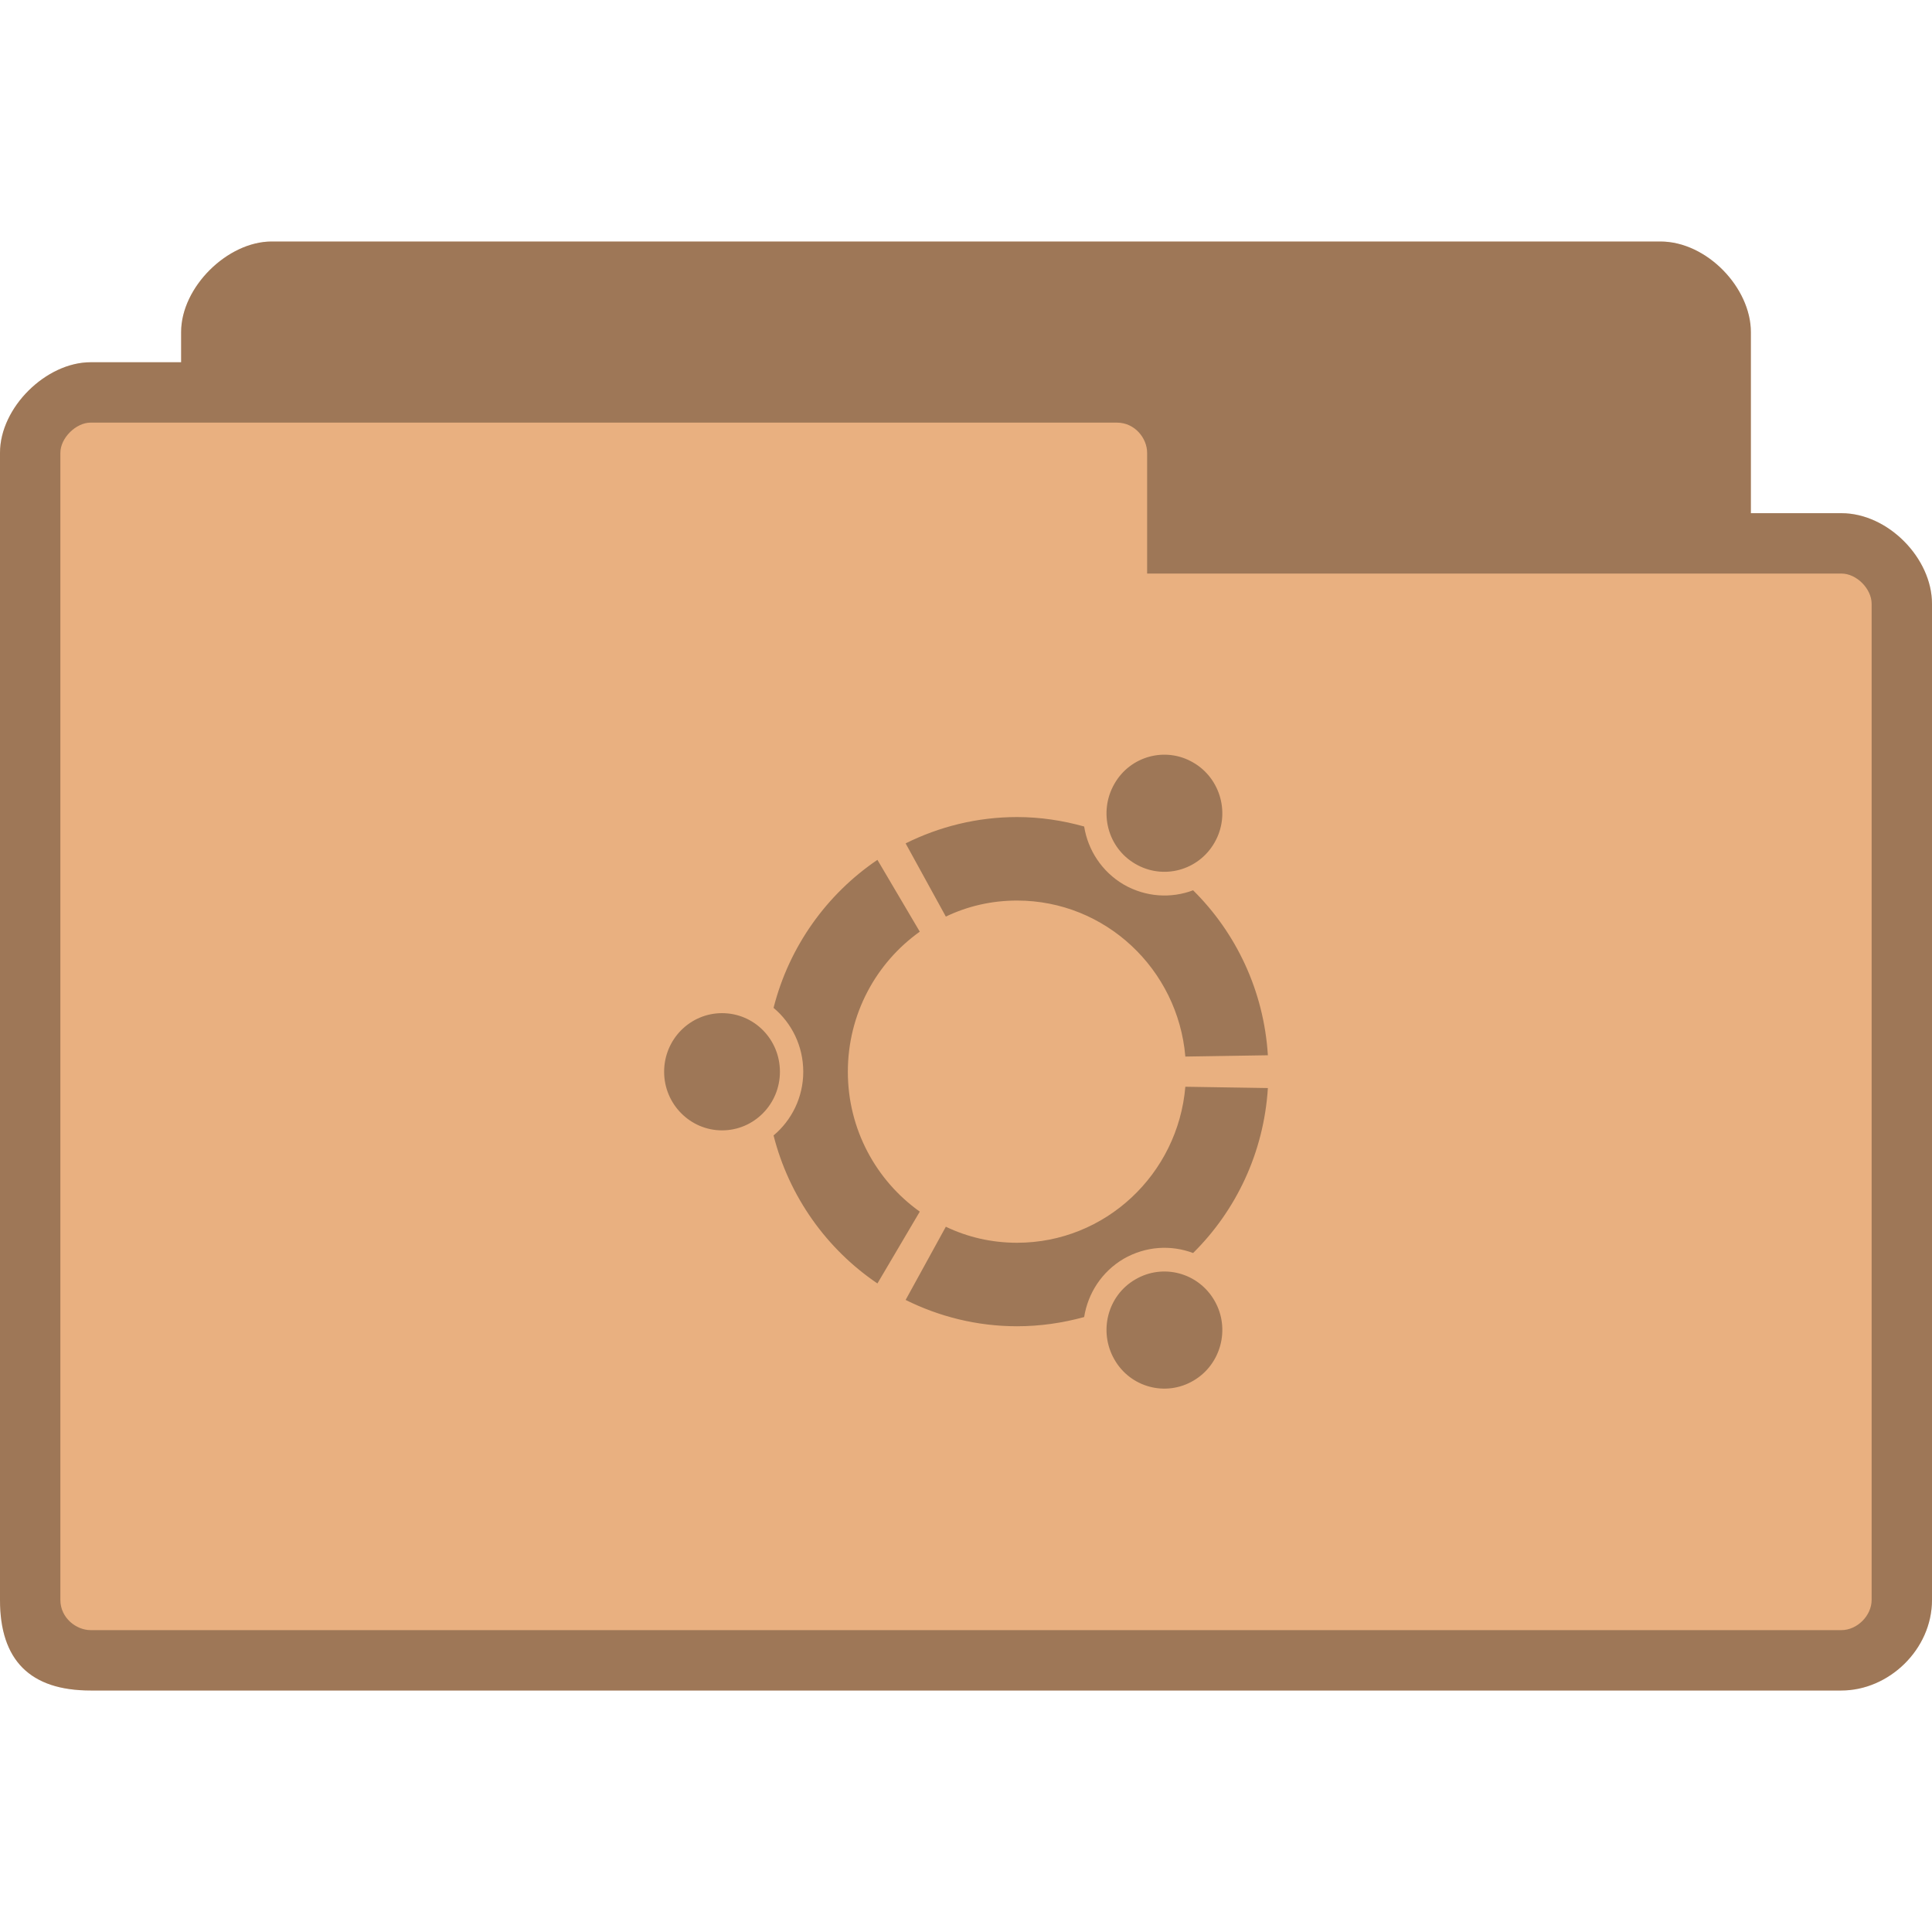 <?xml version="1.0" encoding="UTF-8" standalone="no"?>
<svg
   xmlns:dc="http://purl.org/dc/elements/1.1/"
   xmlns:cc="http://creativecommons.org/ns#"
   xmlns:rdf="http://www.w3.org/1999/02/22-rdf-syntax-ns#"
   xmlns:svg="http://www.w3.org/2000/svg"
   xmlns="http://www.w3.org/2000/svg"
   xmlns:sodipodi="http://sodipodi.sourceforge.net/DTD/sodipodi-0.dtd"
   xmlns:inkscape="http://www.inkscape.org/namespaces/inkscape"
   width="64"
   height="64"
   viewBox="0 0 64 64"
   id="svg3111"
   version="1.1"
   inkscape:version="0.48.5 r10040"
   sodipodi:docname="folder-ubuntu.svg">
  <defs
     id="defs3123" />
  <sodipodi:namedview
     pagecolor="#ffffff"
     bordercolor="#666666"
     borderopacity="1"
     objecttolerance="10"
     gridtolerance="10"
     guidetolerance="10"
     inkscape:pageopacity="0"
     inkscape:pageshadow="2"
     inkscape:window-width="1280"
     inkscape:window-height="969"
     id="namedview3121"
     showgrid="false"
     inkscape:zoom="10.429825"
     inkscape:cx="46.413882"
     inkscape:cy="27.692748"
     inkscape:window-x="0"
     inkscape:window-y="0"
     inkscape:window-maximized="1"
     inkscape:current-layer="svg3111" />
  <path
     style="fill:#e9b080;fill-opacity:1;stroke:none"
     d="M 9,8 C 7.536,8 6,9.511 6,11 l 0,1 -3,0 c -1.47,0 -3,1.495 -3,3 l 0,38 c 0,2 1,3 3,3 l 58,0 c 1.568,0 3,-1.358 3,-3 l 0,-33 c 0,-1.505 -1.455,-3 -3,-3 l -3,0 0,-6 C 58,9.539 56.547,8 55,8 z"
     id="path6"
     inkscape:connector-curvature="0"
     sodipodi:nodetypes="ssccssssscccsss" />
  <path
     style="fill:#000000;fill-opacity:0.322"
     d="M 23.918 33.562 C 22.863 33.562 22 34.426 22 35.504 C 22 36.574 22.863 37.445 23.918 37.445 C 24.98 37.445 25.836 36.574 25.836 35.504 C 25.836 34.426 24.98 33.562 23.918 33.562 Z M 37.609 42.383 C 36.691 42.914 36.383 44.102 36.914 45.031 C 37.438 45.957 38.613 46.277 39.531 45.738 C 40.445 45.207 40.766 44.016 40.234 43.09 C 39.703 42.16 38.527 41.844 37.609 42.383 Z M 28.086 35.504 C 28.086 33.586 29.027 31.891 30.469 30.863 L 29.066 28.484 C 27.391 29.617 26.141 31.352 25.625 33.387 C 26.223 33.887 26.609 34.648 26.609 35.504 C 26.609 36.352 26.223 37.113 25.625 37.613 C 26.141 39.648 27.391 41.383 29.066 42.516 L 30.469 40.137 C 29.027 39.109 28.086 37.414 28.086 35.504 Z M 33.691 29.832 C 36.617 29.832 39.02 32.105 39.266 35 L 42 34.957 C 41.867 32.82 40.945 30.898 39.523 29.492 C 38.797 29.766 37.957 29.723 37.223 29.301 C 36.5 28.875 36.039 28.16 35.914 27.379 C 35.203 27.18 34.457 27.066 33.691 27.066 C 32.359 27.066 31.109 27.387 30 27.938 L 31.332 30.363 C 32.047 30.02 32.844 29.832 33.691 29.832 Z M 33.691 41.168 C 32.844 41.168 32.047 40.98 31.332 40.637 L 30 43.062 C 31.109 43.613 32.359 43.934 33.691 43.934 C 34.457 43.934 35.203 43.824 35.914 43.629 C 36.039 42.84 36.5 42.125 37.223 41.699 C 37.957 41.277 38.797 41.234 39.523 41.508 C 40.945 40.102 41.867 38.18 42 36.043 L 39.266 36 C 39.02 38.895 36.617 41.168 33.691 41.168 Z M 37.609 28.617 C 38.527 29.156 39.703 28.84 40.234 27.91 C 40.766 26.984 40.445 25.793 39.531 25.262 C 38.613 24.723 37.438 25.043 36.914 25.969 C 36.383 26.898 36.691 28.086 37.609 28.617 Z "
     id="path3119" />
  <path
     inkscape:connector-curvature="0"
     style="fill:#000000;fill-opacity:0.322;stroke:none"
     d="M 9,8 C 7.536,8 6,9.511 6,11 l 0,1 -3,0 c -1.47,0 -3,1.495 -3,3 l 0,38 c 0,2 1,3 3,3 l 58,0 c 1.568,0 3,-1.358 3,-3 l 0,-33 c 0,-1.505 -1.455,-3 -3,-3 l -3,0 0,-6 C 58,9.539 56.547,8 55,8 l -46,0 z M 3,14 37,14 c 0.59,0 1,0.515 1,1 l 0,4 23,0 c 0.506,0 1,0.509 1,1 l 0,33 c 0,0.521 -0.479,1 -1,1 L 3,54 C 2.536,54 2,53.604 2,53 L 2,15 c 0,-0.492 0.517,-1 1,-1 z"
     id="path3778" />
</svg>
